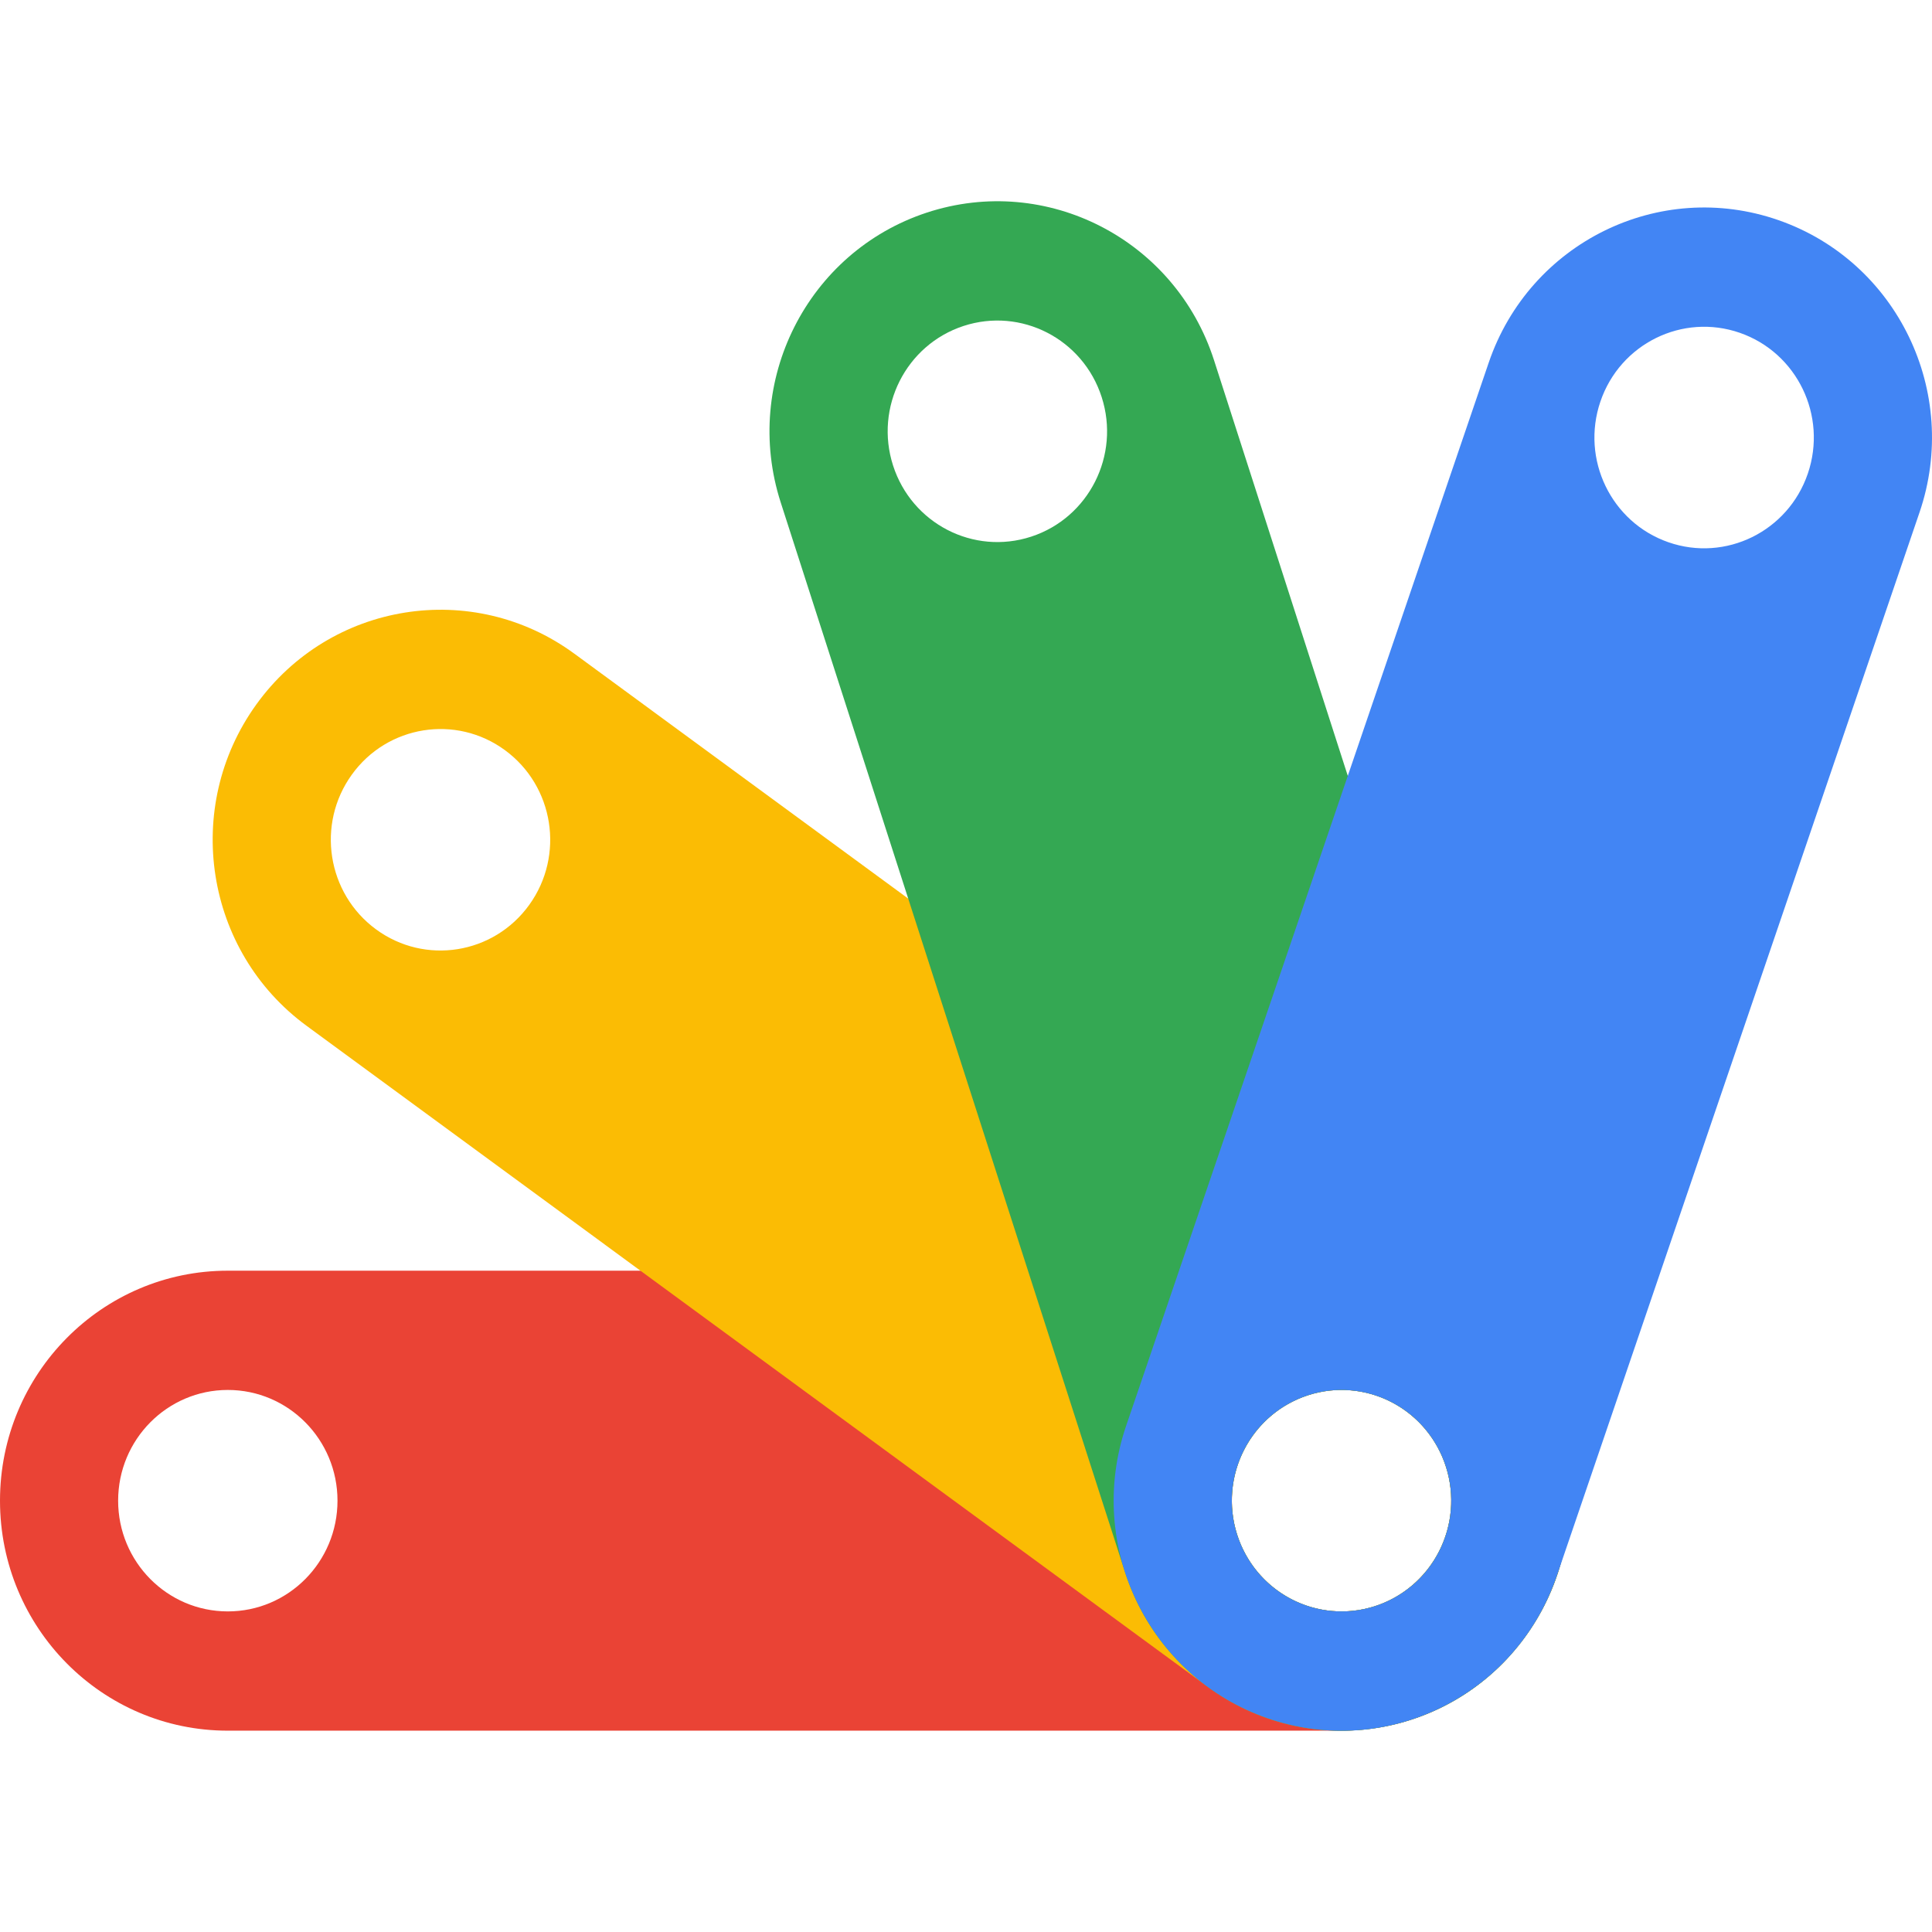 <?xml version="1.0" encoding="UTF-8"?>
<svg width="48px" height="48px" viewBox="0 0 48 48" version="1.1" xmlns="http://www.w3.org/2000/svg" xmlns:xlink="http://www.w3.org/1999/xlink">
    <title>985F4DB7-6F91-4C62-95C5-B46DCD994DC9</title>
    <g id="UI-kit" stroke="none" stroke-width="1" fill="none" fill-rule="evenodd">
        <g id="Connectors" transform="translate(-220, -1160)" fill-rule="nonzero">
            <g id="Connector/Ably-Copy-61" transform="translate(220, 1160)">
                <g id="cdnlogo_google-apps-script" transform="translate(0, 5)">
                    <path d="M0,32.284 C0,29.128 2.534,26.57 5.659,26.57 L33.331,26.57 C36.456,26.57 38.99,29.128 38.99,32.284 C38.99,35.44 36.456,37.998 33.331,37.998 L5.659,37.998 C2.534,37.998 0,35.441 0,32.284 Z M5.66,35.035 C7.165,35.035 8.385,33.804 8.385,32.284 C8.385,30.765 7.165,29.533 5.66,29.533 C4.155,29.533 2.935,30.765 2.935,32.284 C2.935,33.804 4.155,35.035 5.66,35.035 Z M33.33,35.035 C34.835,35.035 36.055,33.804 36.055,32.284 C36.055,30.765 34.835,29.533 33.33,29.533 C31.825,29.533 30.605,30.765 30.605,32.284 C30.605,33.804 31.825,35.035 33.33,35.035 Z" id="Shape" fill="#EA4335"></path>
                    <path d="M6.366,12.505 C8.203,9.952 11.742,9.386 14.27,11.241 L36.657,27.662 C39.186,29.517 39.747,33.089 37.909,35.643 C36.072,38.196 32.532,38.762 30.004,36.907 L7.617,20.486 C5.088,18.632 4.528,15.059 6.366,12.505 L6.366,12.505 Z M9.343,18.09 C10.56,18.983 12.264,18.71 13.149,17.481 C14.034,16.252 13.764,14.531 12.546,13.638 C11.329,12.745 9.624,13.018 8.74,14.247 C7.855,15.476 8.125,17.197 9.343,18.09 L9.343,18.09 Z M31.728,34.51 C32.946,35.403 34.65,35.131 35.535,33.901 C36.419,32.672 36.149,30.952 34.932,30.058 C33.714,29.165 32.01,29.438 31.125,30.667 C30.241,31.896 30.511,33.617 31.728,34.51 L31.728,34.51 Z" id="Shape" fill="#FBBC04"></path>
                    <path d="M23.03,0.281 C26.003,-0.694 29.196,0.948 30.162,3.949 L38.713,30.519 C39.679,33.52 38.053,36.743 35.079,37.719 C32.106,38.694 28.913,37.051 27.948,34.051 L19.396,7.481 C18.431,4.48 20.057,1.257 23.03,0.281 L23.03,0.281 Z M22.188,6.566 C22.653,8.011 24.19,8.802 25.622,8.332 C27.053,7.863 27.836,6.311 27.371,4.866 C26.906,3.42 25.369,2.63 23.937,3.099 C22.506,3.569 21.723,5.121 22.188,6.566 L22.188,6.566 Z M30.738,33.134 C31.203,34.579 32.741,35.37 34.172,34.901 C35.603,34.431 36.387,32.879 35.922,31.434 C35.457,29.989 33.919,29.198 32.488,29.668 C31.057,30.137 30.273,31.689 30.738,33.134 L30.738,33.134 Z" id="Shape" fill="#34A853"></path>
                    <path d="M44.181,0.468 C47.137,1.495 48.708,4.747 47.69,7.73 L38.681,34.145 C37.664,37.129 34.444,38.715 31.487,37.687 C28.532,36.66 26.961,33.408 27.978,30.425 L36.987,4.009 C38.005,1.026 41.225,-0.56 44.181,0.468 L44.181,0.468 Z M39.762,4.975 C39.272,6.411 40.028,7.977 41.451,8.472 C42.874,8.967 44.425,8.203 44.915,6.766 C45.405,5.329 44.649,3.764 43.226,3.269 C41.803,2.774 40.252,3.538 39.762,4.975 Z M30.753,31.388 C30.263,32.825 31.02,34.391 32.443,34.885 C33.866,35.38 35.417,34.617 35.907,33.18 C36.397,31.743 35.64,30.177 34.217,29.683 C32.794,29.188 31.243,29.952 30.753,31.388 Z" id="Shape" fill="#4285F4"></path>
                </g>
            </g>
        </g>
    </g>
</svg>